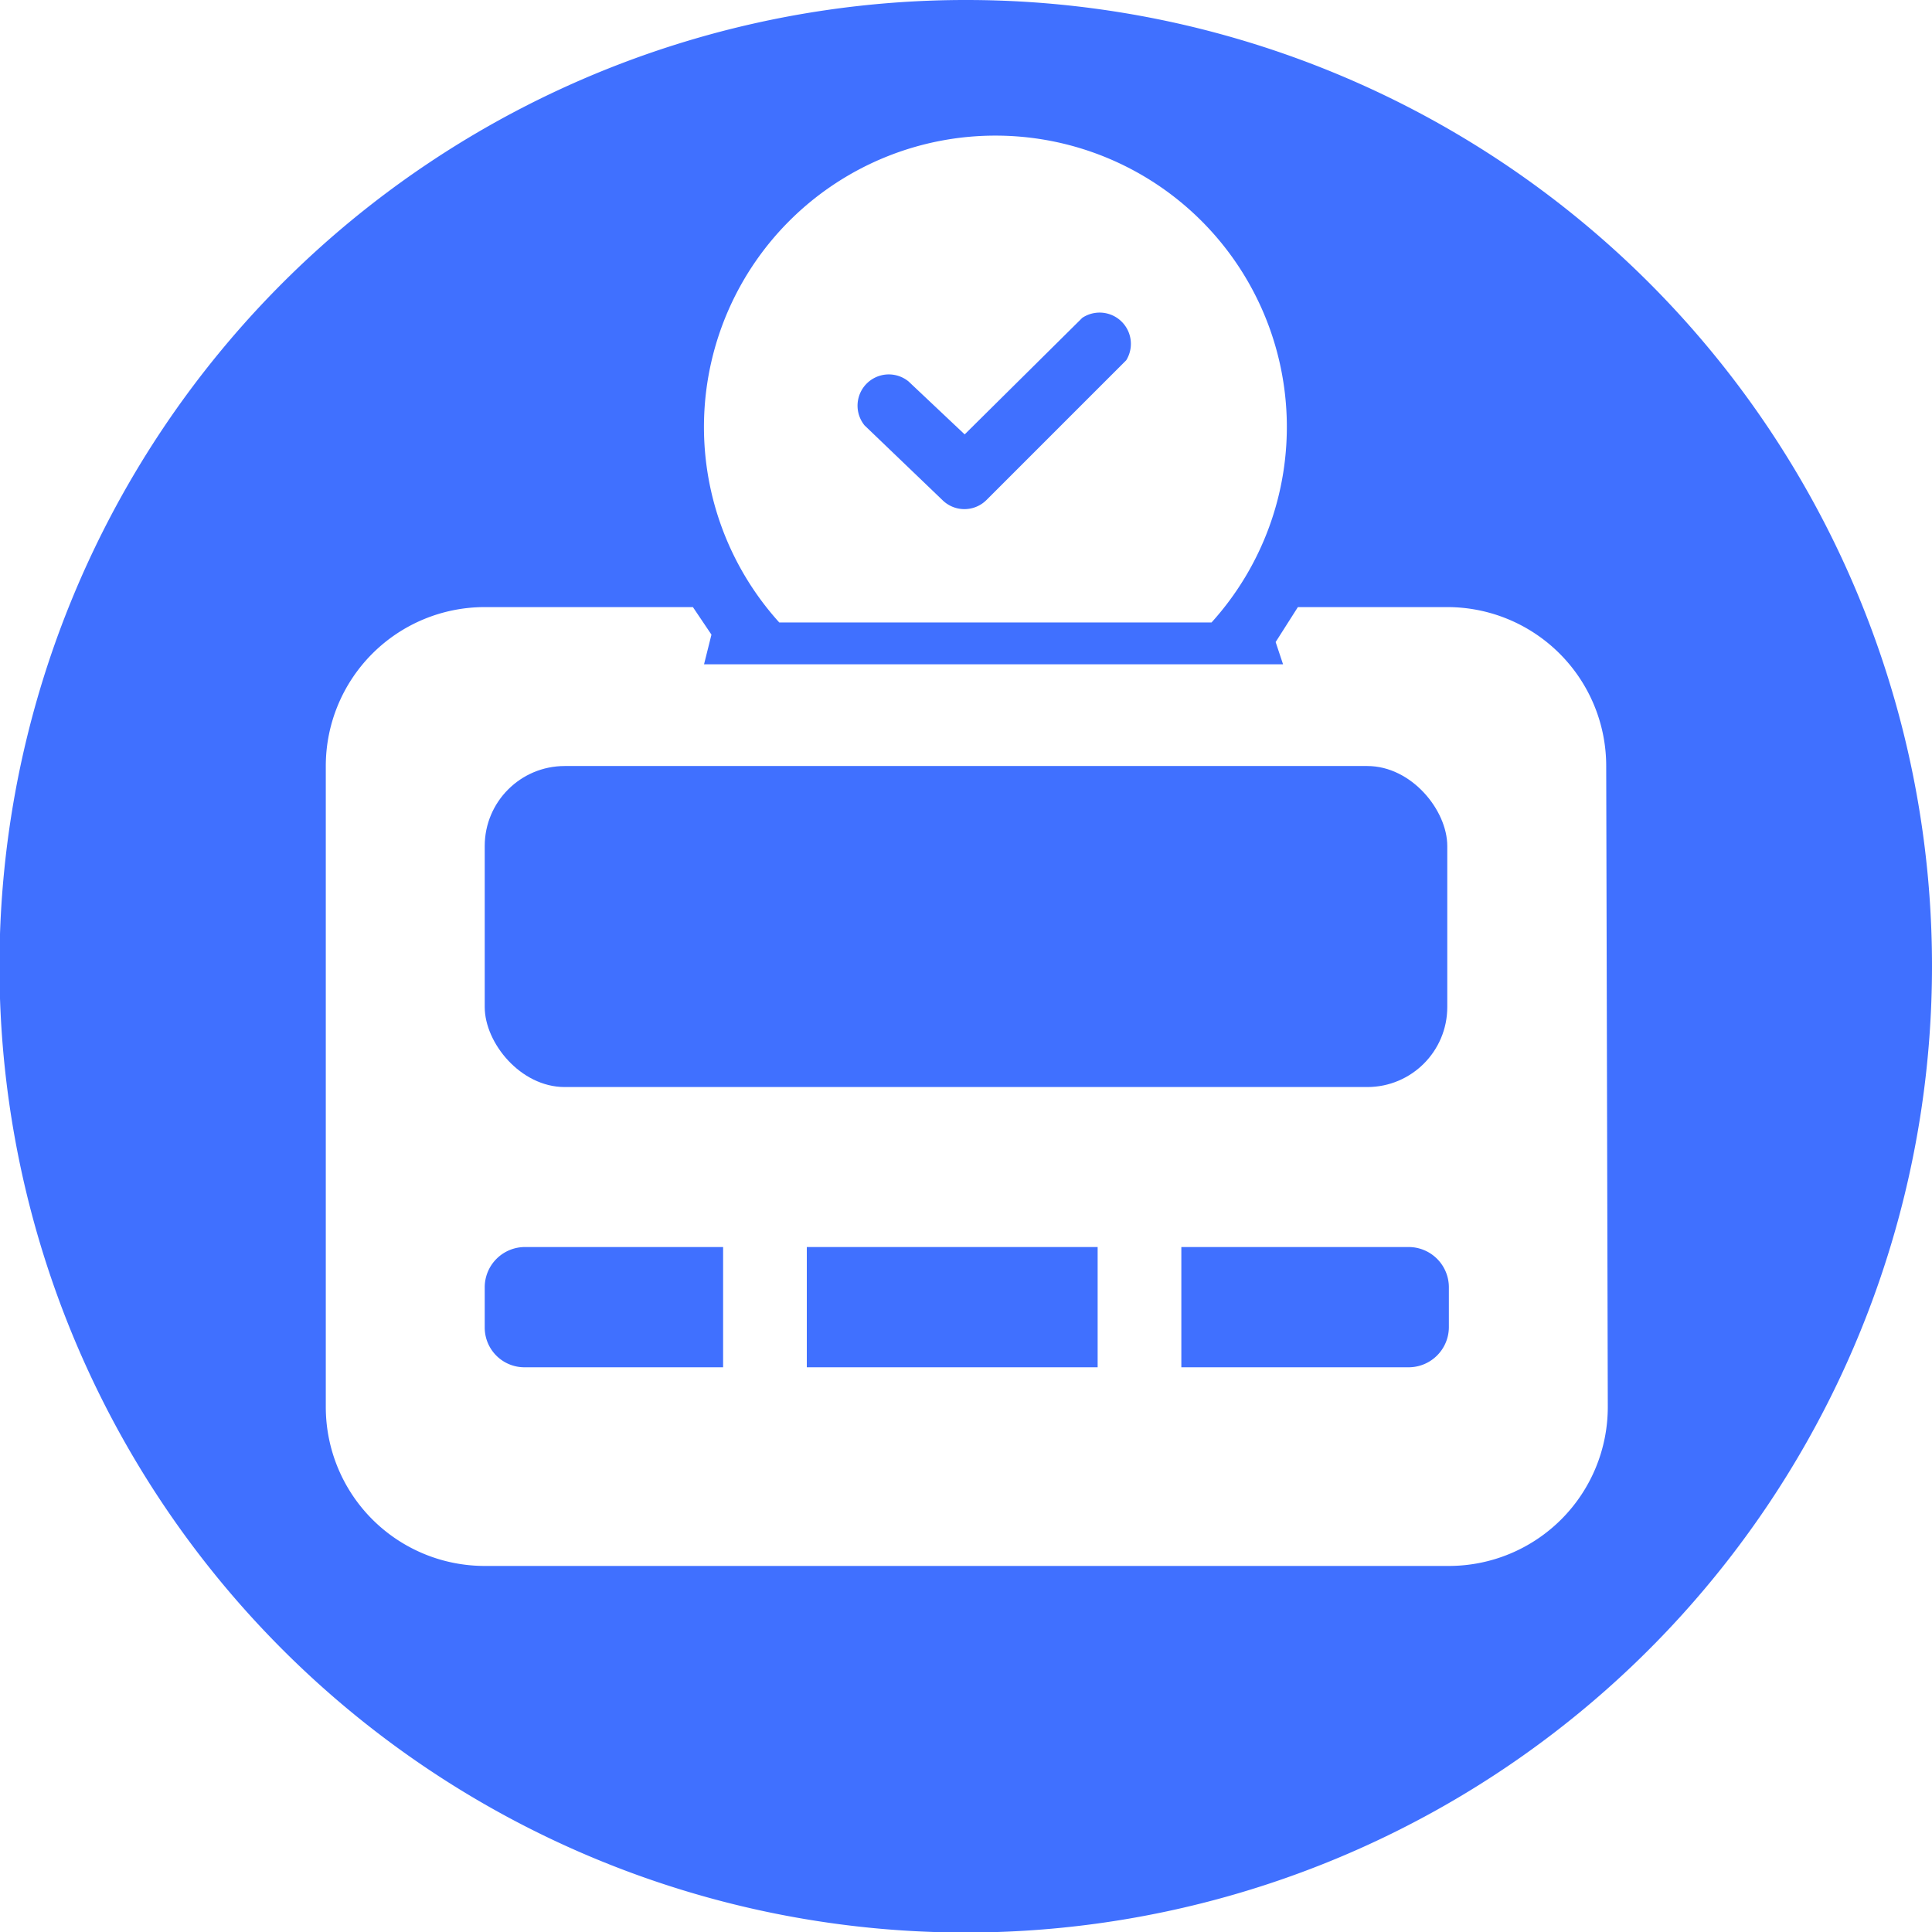 <svg xmlns="http://www.w3.org/2000/svg" viewBox="0 0 36.47 36.47"><defs><style>.cls-1{fill:#4070ff;}</style></defs><title>Asset 3</title><g id="Layer_2" data-name="Layer 2"><g id="set_template_param" data-name="set template param"><path class="cls-1" d="M9.91,23.54a.76.76,0,0,0-.76.76v.76a.75.75,0,0,0,.76.75h3.74V23.54H9.91Z"/><path class="cls-1" d="M17.79,9.44a.59.59,0,0,0,.83,0L21.26,6.8A.59.59,0,0,0,20.43,6L18.21,8.2l-1.06-1a.59.59,0,0,0-.83.83Z"/><rect class="cls-1" x="9.15" y="14.46" width="18.17" height="6.06" rx="1.51"/><path class="cls-1" d="M26.59,23.54H22.3v2.27h4.29a.76.76,0,0,0,.76-.75V24.3A.76.76,0,0,0,26.59,23.54Z"/><rect class="cls-1" x="15.23" y="23.54" width="5.49" height="2.27"/><path class="cls-1" d="M18.24,0A18.24,18.24,0,1,0,36.47,18.24,18.23,18.23,0,0,0,18.24,0Zm.55,2.56a5.5,5.5,0,0,1,4.08,9.19H14.71a5.5,5.5,0,0,1,4.08-9.19Zm11.56,24a3,3,0,0,1-3,3H9.15a3,3,0,0,1-3-3V14.46a3,3,0,0,1,3-3h3.93l.35.52-.14.56H24.22l-.14-.42.42-.66h2.82a3,3,0,0,1,3,3Z"/></g></g></svg>
